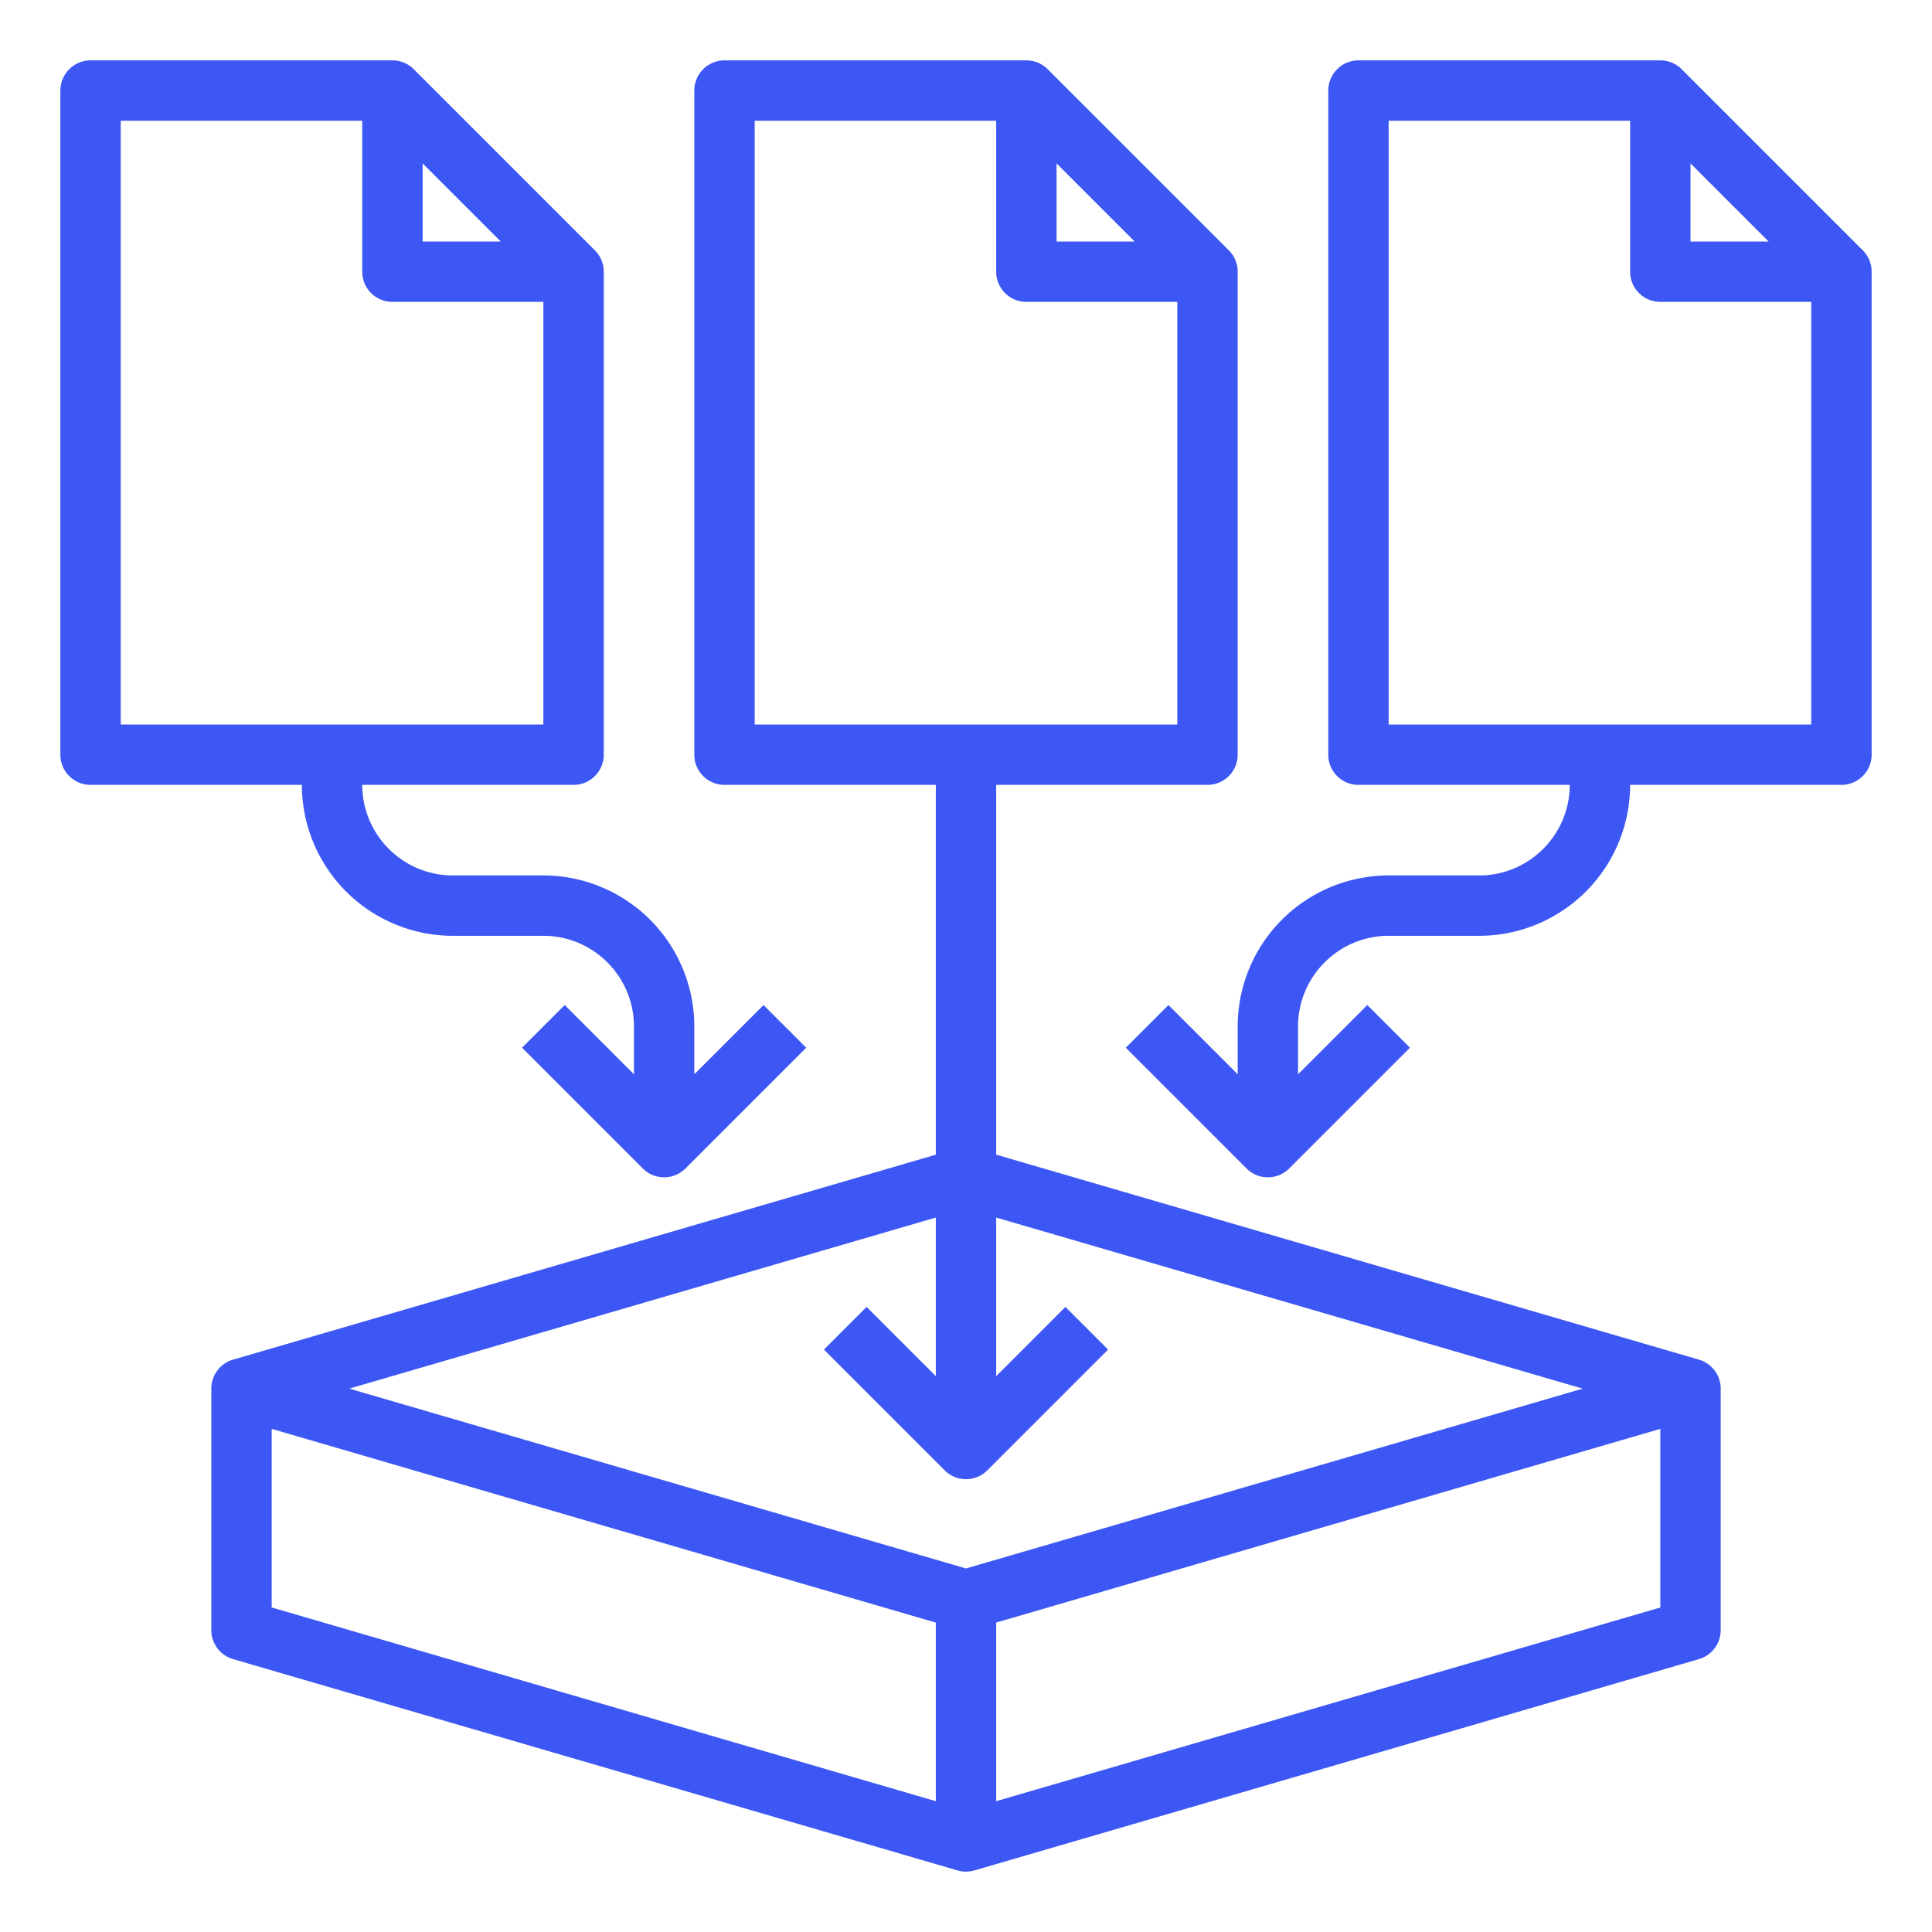 <svg width="48" height="48" viewBox="0 0 48 48" fill="none" xmlns="http://www.w3.org/2000/svg"><path d="M42.75 40.5v-6a.75.75 0 00-.54-.72l-17.46-5.093V19.5H30a.75.75 0 00.75-.75v-12a.748.748 0 00-.22-.53l-4.5-4.5a.747.747 0 00-.53-.22H18a.75.75 0 00-.75.75v16.5c0 .414.335.75.75.75h5.25v9.188L5.79 33.78a.75.75 0 00-.54.72v6c0 .333.22.626.54.72l18 5.25a.742.742 0 00.42 0l18-5.25a.75.75 0 00.54-.72zM26.25 4.06L28.19 6h-1.94V4.06zM18.75 3h6v3.75c0 .414.335.75.75.75h3.75V18h-10.5V3zm4.5 27.25v3.94l-1.72-1.72-1.06 1.06 3 3a.748.748 0 001.06 0l3-3-1.06-1.06-1.72 1.72v-3.94l14.572 4.25L24 38.968 8.678 34.5l14.572-4.25zM6.75 35.5l16.5 4.813v4.437l-16.5-4.813V35.5zm18 9.25v-4.438l16.5-4.812v4.438l-16.5 4.812z" fill="#3D57F4"/><path d="M2.25 19.5H7.5a3.754 3.754 0 003.75 3.75h2.25c1.24 0 2.25 1.01 2.25 2.25v1.19l-1.72-1.72-1.06 1.06 3 3a.748.748 0 001.06 0l3-3-1.06-1.06-1.72 1.72V25.5a3.754 3.754 0 00-3.75-3.75h-2.25C10.01 21.75 9 20.74 9 19.5h5.25a.75.75 0 00.75-.75v-12a.748.748 0 00-.22-.53l-4.5-4.5a.747.747 0 00-.53-.22h-7.5a.75.75 0 00-.75.75v16.5c0 .414.335.75.75.75zM10.5 4.06L12.44 6H10.5V4.06zM3 3h6v3.75c0 .414.335.75.75.75h3.75V18H3V3zm43.5 15.75v-12a.748.748 0 00-.219-.53l-4.5-4.5a.747.747 0 00-.53-.22h-7.5a.75.75 0 00-.75.75v16.5c0 .414.335.75.75.75H39c0 1.24-1.01 2.25-2.25 2.25H34.5a3.754 3.754 0 00-3.75 3.75v1.19l-1.72-1.72-1.06 1.06 3 3a.748.748 0 001.06 0l3-3-1.06-1.06-1.72 1.72V25.5c0-1.24 1.01-2.25 2.25-2.25h2.25a3.754 3.754 0 003.75-3.75h5.25a.75.75 0 00.75-.75zM42 4.06L43.94 6H42V4.06zM34.5 18V3h6v3.75c0 .414.336.75.75.75H45V18H34.5z" fill="#3D57F4"/></svg>